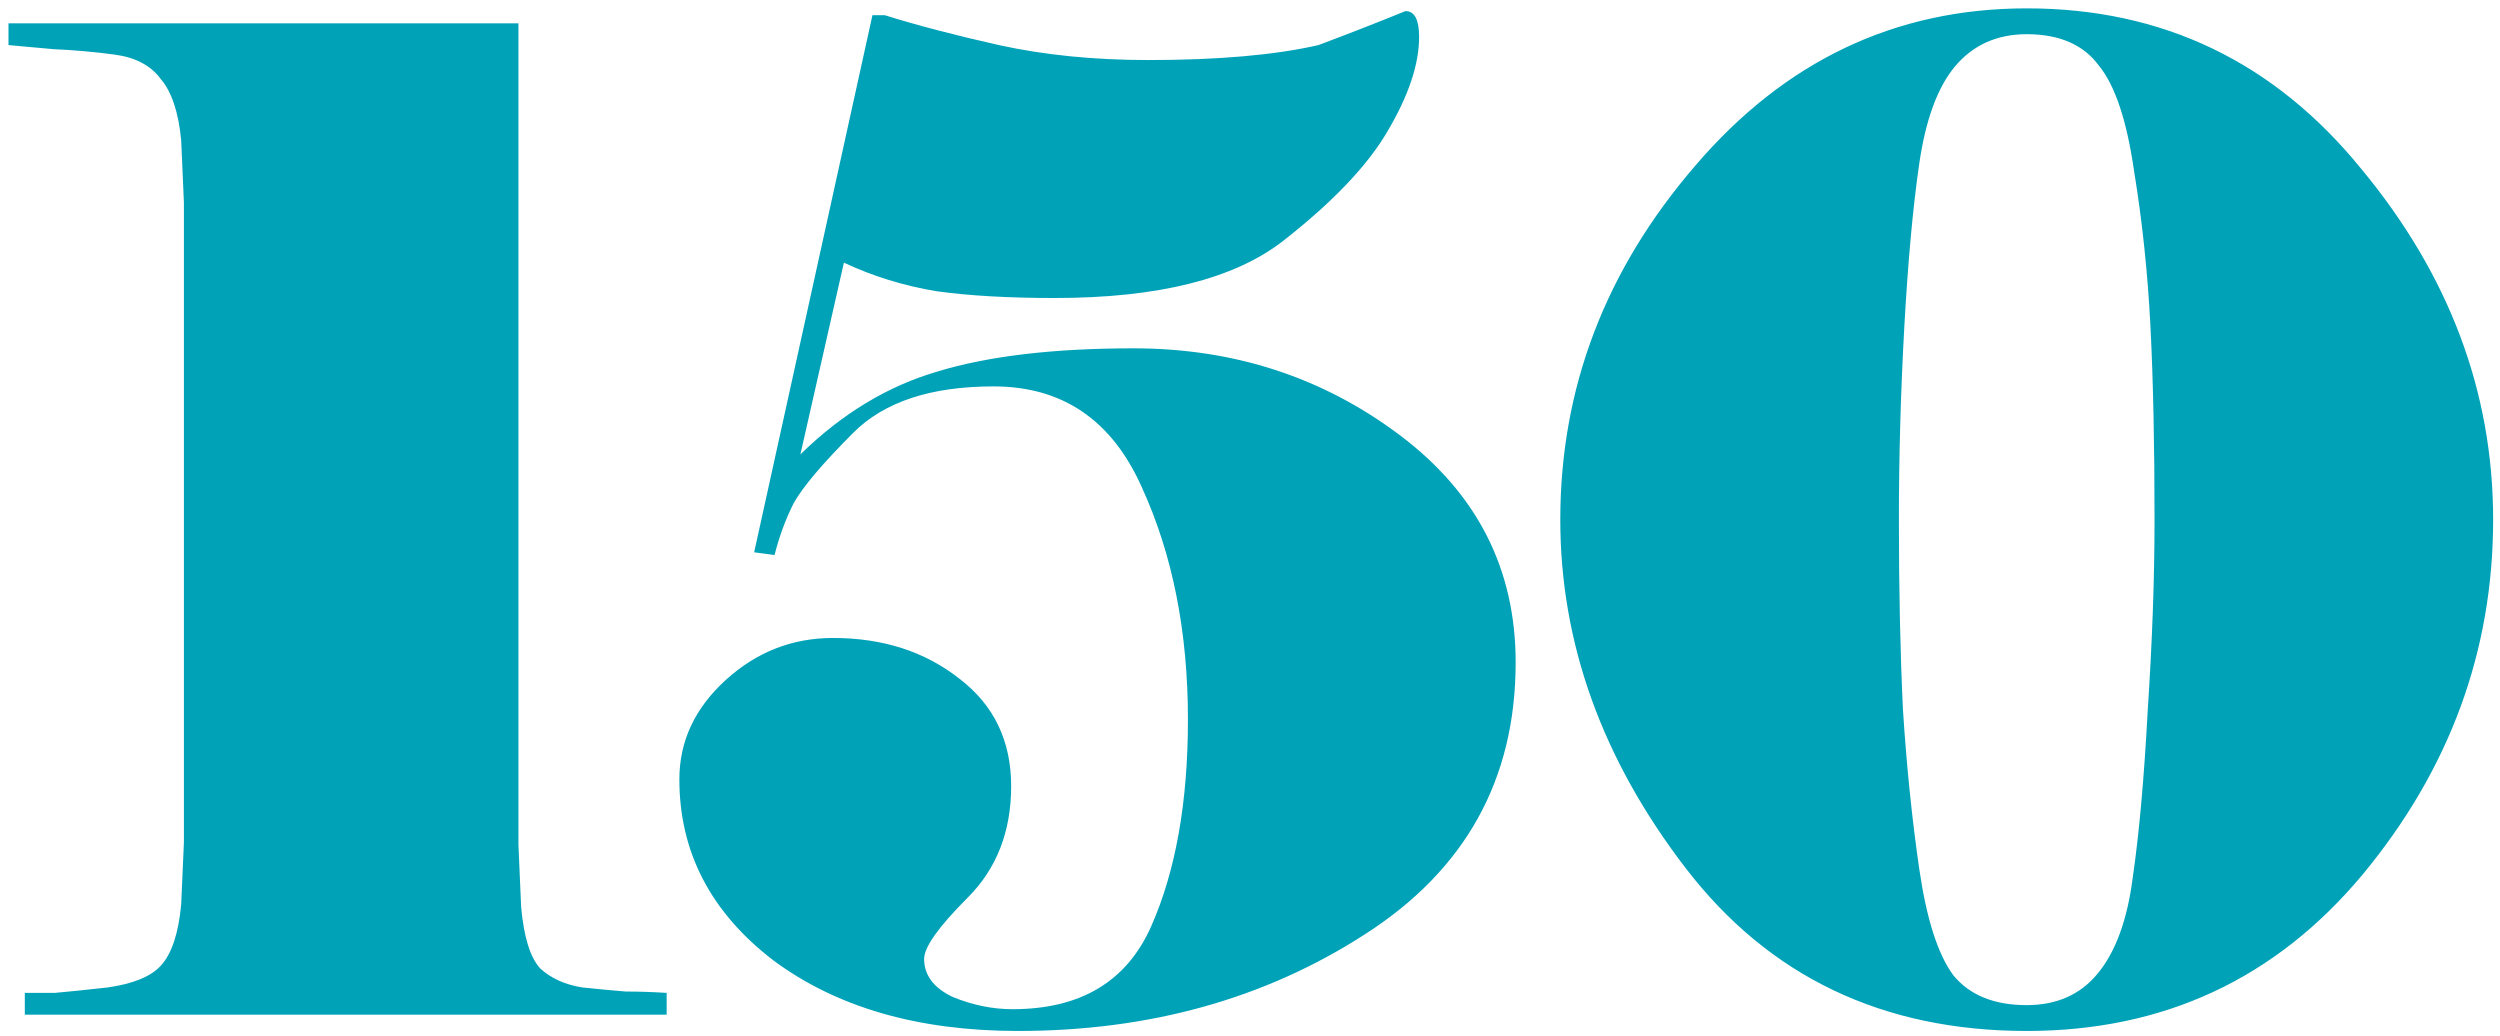 <svg xmlns="http://www.w3.org/2000/svg" width="239" height="99" viewBox="0 0 239 99" fill="none">
<path d="M49.562 80.75L49.822 86.73C50.082 89.59 50.689 91.54 51.642 92.58C52.682 93.533 54.025 94.14 55.672 94.4C57.319 94.573 58.705 94.703 59.832 94.79C61.045 94.79 62.345 94.833 63.732 94.92V97H2.372V94.92C3.325 94.92 4.279 94.92 5.232 94.92C6.272 94.833 7.962 94.66 10.302 94.4C12.729 94.053 14.419 93.36 15.372 92.32C16.412 91.193 17.062 89.243 17.322 86.47L17.582 80.49V19.39L17.322 13.41C17.062 10.723 16.412 8.773 15.372 7.56C14.419 6.26 12.945 5.48 10.952 5.22C9.045 4.96 7.095 4.787 5.102 4.7C3.109 4.527 1.679 4.397 0.812 4.31V2.23H49.562V80.75ZM72.097 52.8L83.407 1.45H84.577C87.61 2.403 91.25 3.357 95.497 4.31C99.83 5.263 104.597 5.74 109.797 5.74C116.47 5.74 121.887 5.263 126.047 4.31C128.82 3.27 131.593 2.187 134.367 1.06C135.233 1.06 135.667 1.883 135.667 3.53C135.667 6.13 134.67 9.12 132.677 12.5C130.77 15.793 127.433 19.303 122.667 23.03C117.987 26.67 110.707 28.49 100.827 28.49C96.407 28.49 92.637 28.273 89.517 27.84C86.397 27.32 83.45 26.41 80.677 25.11L76.517 43.44C80.503 39.54 84.88 36.897 89.647 35.51C94.5 34.037 100.74 33.3 108.367 33.3C117.987 33.3 126.48 36.073 133.847 41.62C141.213 47.167 144.897 54.403 144.897 63.33C144.897 74.51 140.087 83.177 130.467 89.33C120.933 95.483 109.883 98.56 97.317 98.56C87.783 98.56 79.983 96.307 73.917 91.8C67.937 87.207 64.947 81.443 64.947 74.51C64.947 70.87 66.42 67.707 69.367 65.02C72.313 62.333 75.737 60.99 79.637 60.99C84.403 60.99 88.433 62.29 91.727 64.89C95.02 67.403 96.667 70.827 96.667 75.16C96.667 79.493 95.28 83.047 92.507 85.82C89.733 88.593 88.347 90.543 88.347 91.67C88.347 93.23 89.257 94.443 91.077 95.31C92.983 96.09 94.89 96.48 96.797 96.48C103.297 96.48 107.717 93.837 110.057 88.55C112.397 83.263 113.567 76.677 113.567 68.79C113.567 60.383 112.093 52.973 109.147 46.56C106.287 40.147 101.563 36.94 94.977 36.94C88.997 36.94 84.533 38.413 81.587 41.36C78.64 44.307 76.733 46.56 75.867 48.12C75.087 49.68 74.48 51.327 74.047 53.06L72.097 52.8ZM238.344 49.68C238.344 62.247 234.184 73.557 225.864 83.61C217.544 93.577 206.841 98.56 193.754 98.56C179.974 98.56 169.098 93.36 161.124 82.96C153.151 72.56 149.164 61.467 149.164 49.68C149.164 37.113 153.454 25.847 162.034 15.88C170.614 5.827 181.188 0.8 193.754 0.8C206.754 0.8 217.414 5.913 225.734 16.14C234.141 26.28 238.344 37.46 238.344 49.68ZM205.974 49.68C205.974 42.487 205.844 36.333 205.584 31.22C205.324 26.107 204.804 21.167 204.024 16.4C203.331 11.547 202.204 8.167 200.644 6.26C199.171 4.267 196.874 3.27 193.754 3.27C190.894 3.27 188.598 4.31 186.864 6.39C185.218 8.383 184.091 11.46 183.484 15.62C182.878 19.78 182.401 24.98 182.054 31.22C181.708 37.46 181.534 43.613 181.534 49.68C181.534 56.353 181.664 62.42 181.924 67.88C182.271 73.253 182.791 78.323 183.484 83.09C184.178 87.857 185.261 91.237 186.734 93.23C188.294 95.137 190.634 96.09 193.754 96.09C196.614 96.09 198.868 95.093 200.514 93.1C202.248 91.02 203.374 87.943 203.894 83.87C204.501 79.71 204.978 74.38 205.324 67.88C205.758 61.293 205.974 55.227 205.974 49.68Z" fill="#00A2B8"/>
</svg>